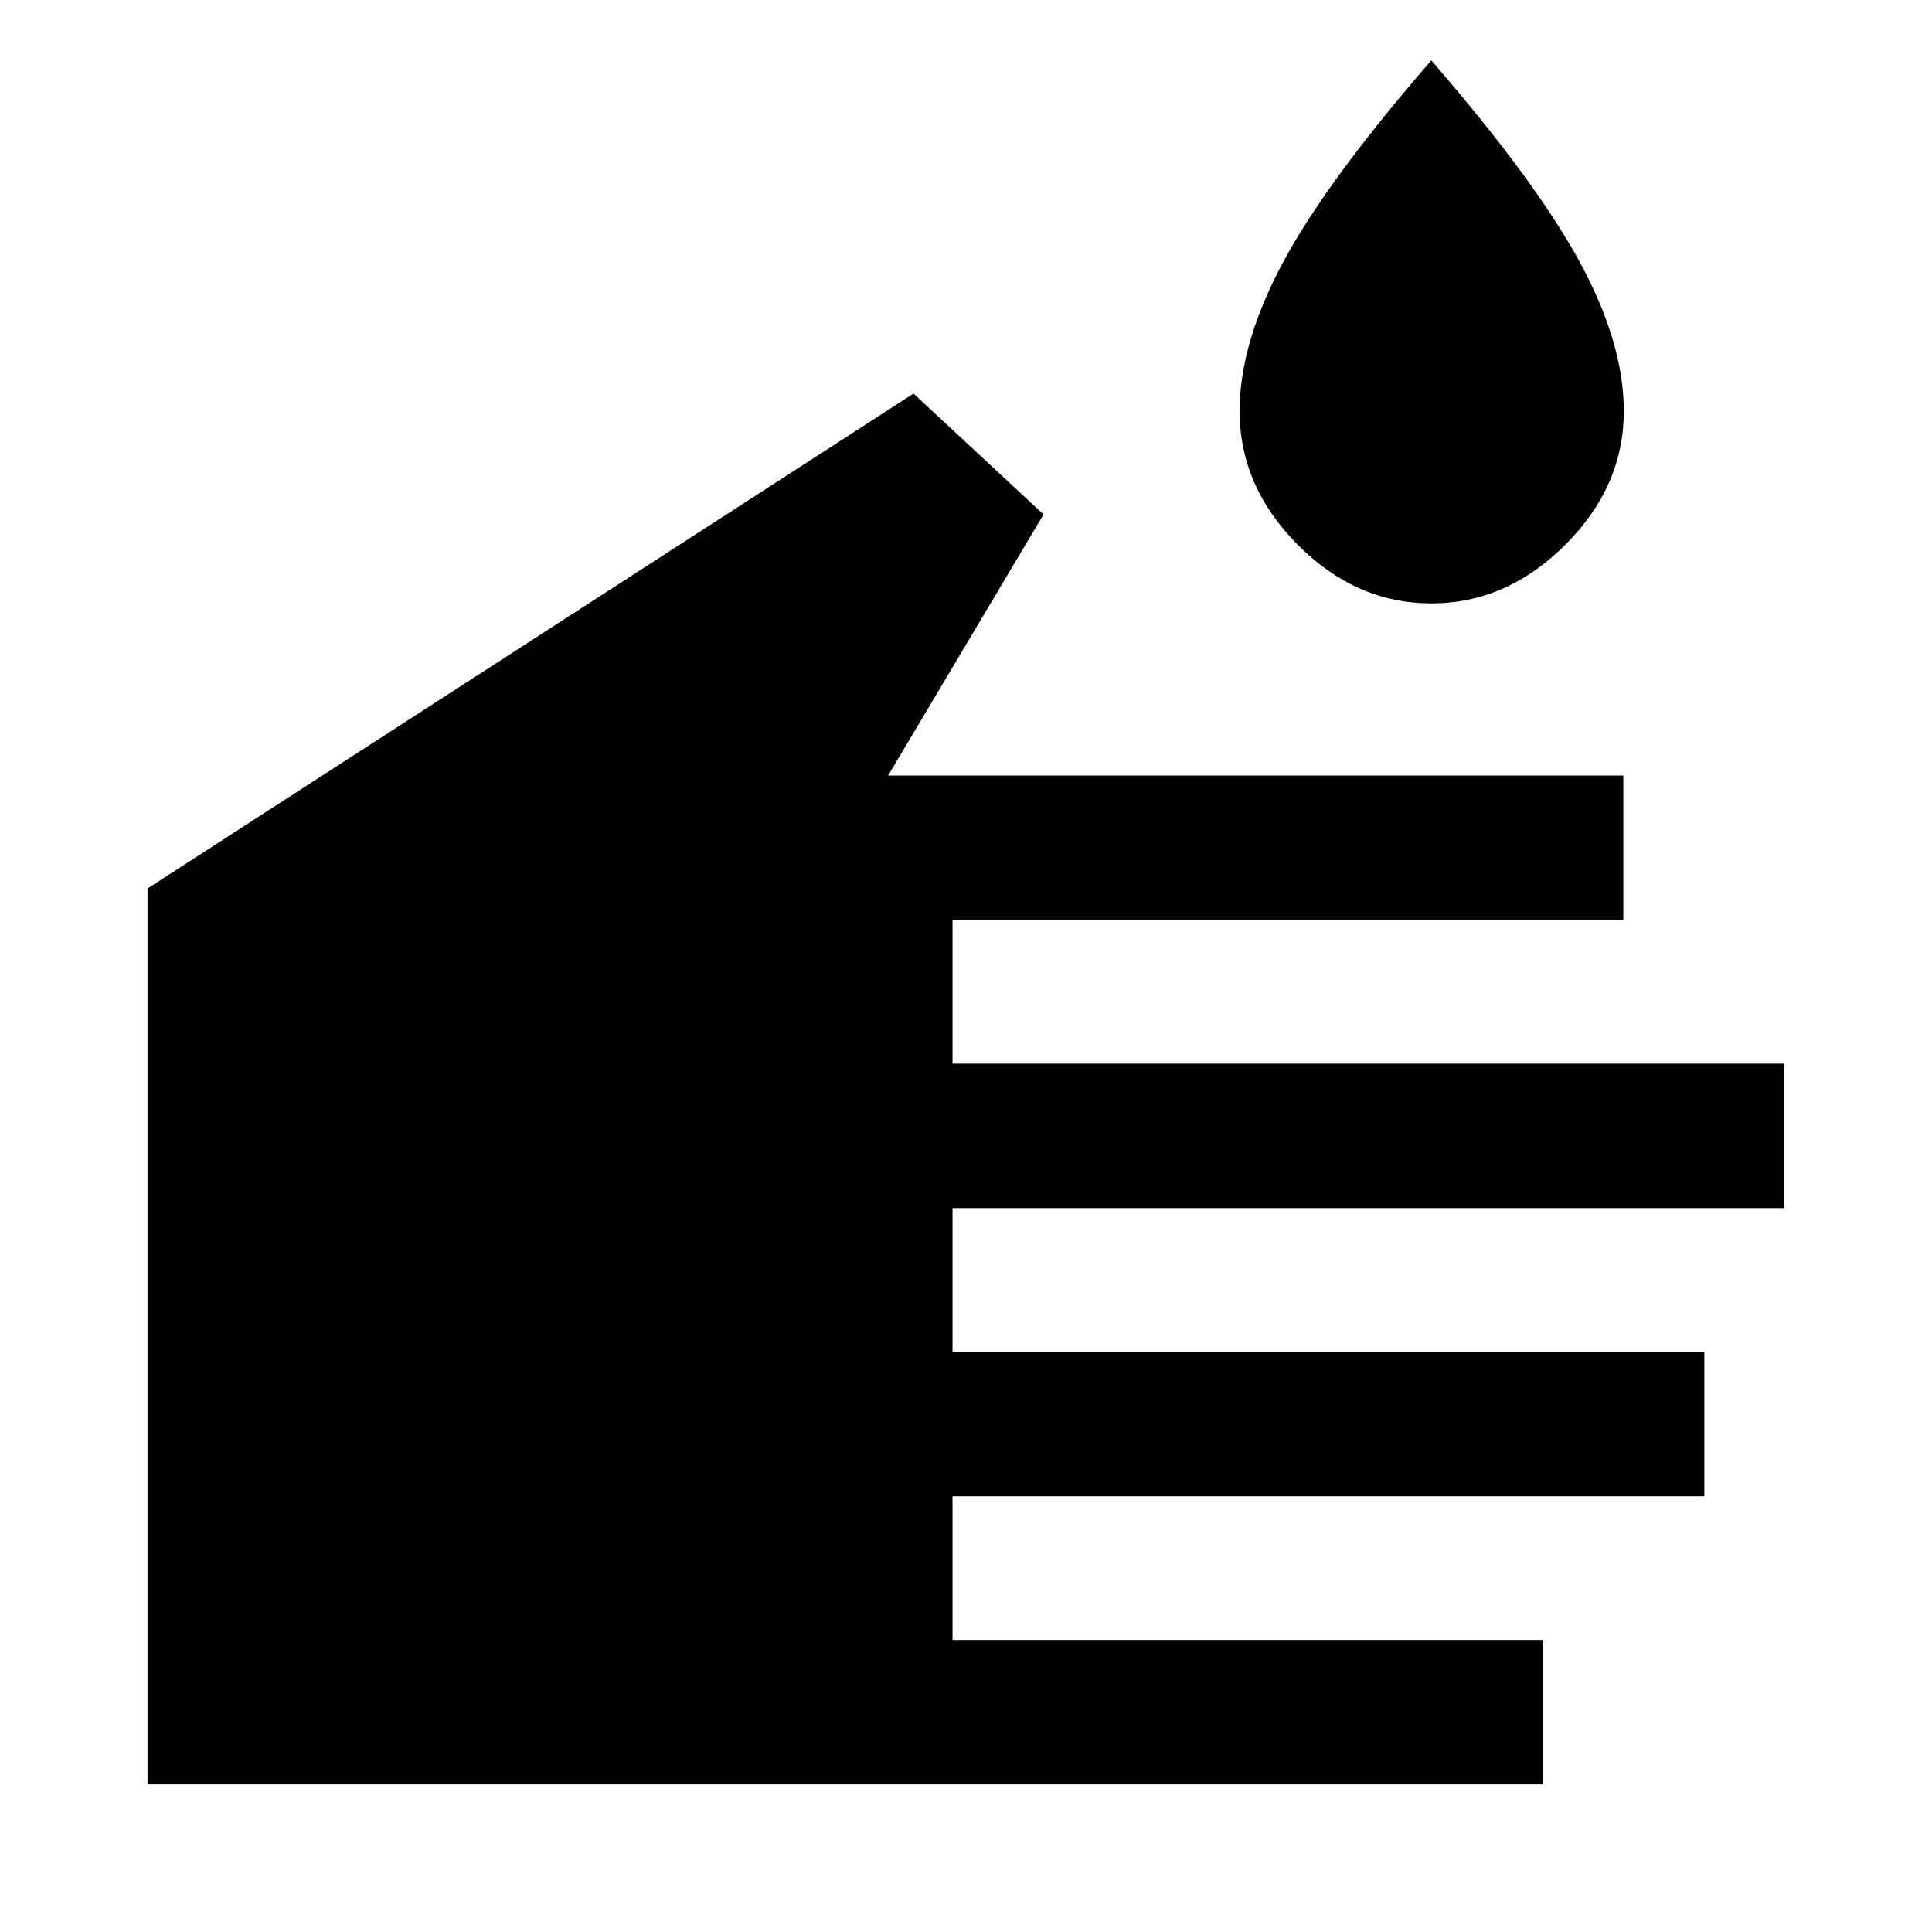 <svg xmlns="http://www.w3.org/2000/svg" height="40" viewBox="0 -960 960 960" width="40"><path d="M766.62-73.3H73.3v-445.22l380.62-245.91 64.6 60.05-77.22 129.74h365.32v71.77H473.3v71.42h413.32v71.77H473.3v71.42h373.56v71.77H473.3v71.42h293.32v71.77Zm-55.38-586.89q-37.4 0-66.34-29.07-28.94-29.08-28.94-66.42 0-34.1 21.92-74.61 21.91-40.51 73.33-99.68 51.36 59.2 73.5 99.7 22.15 40.49 22.15 74.59 0 37.34-29.12 66.42-29.11 29.07-66.5 29.07Z"/></svg>